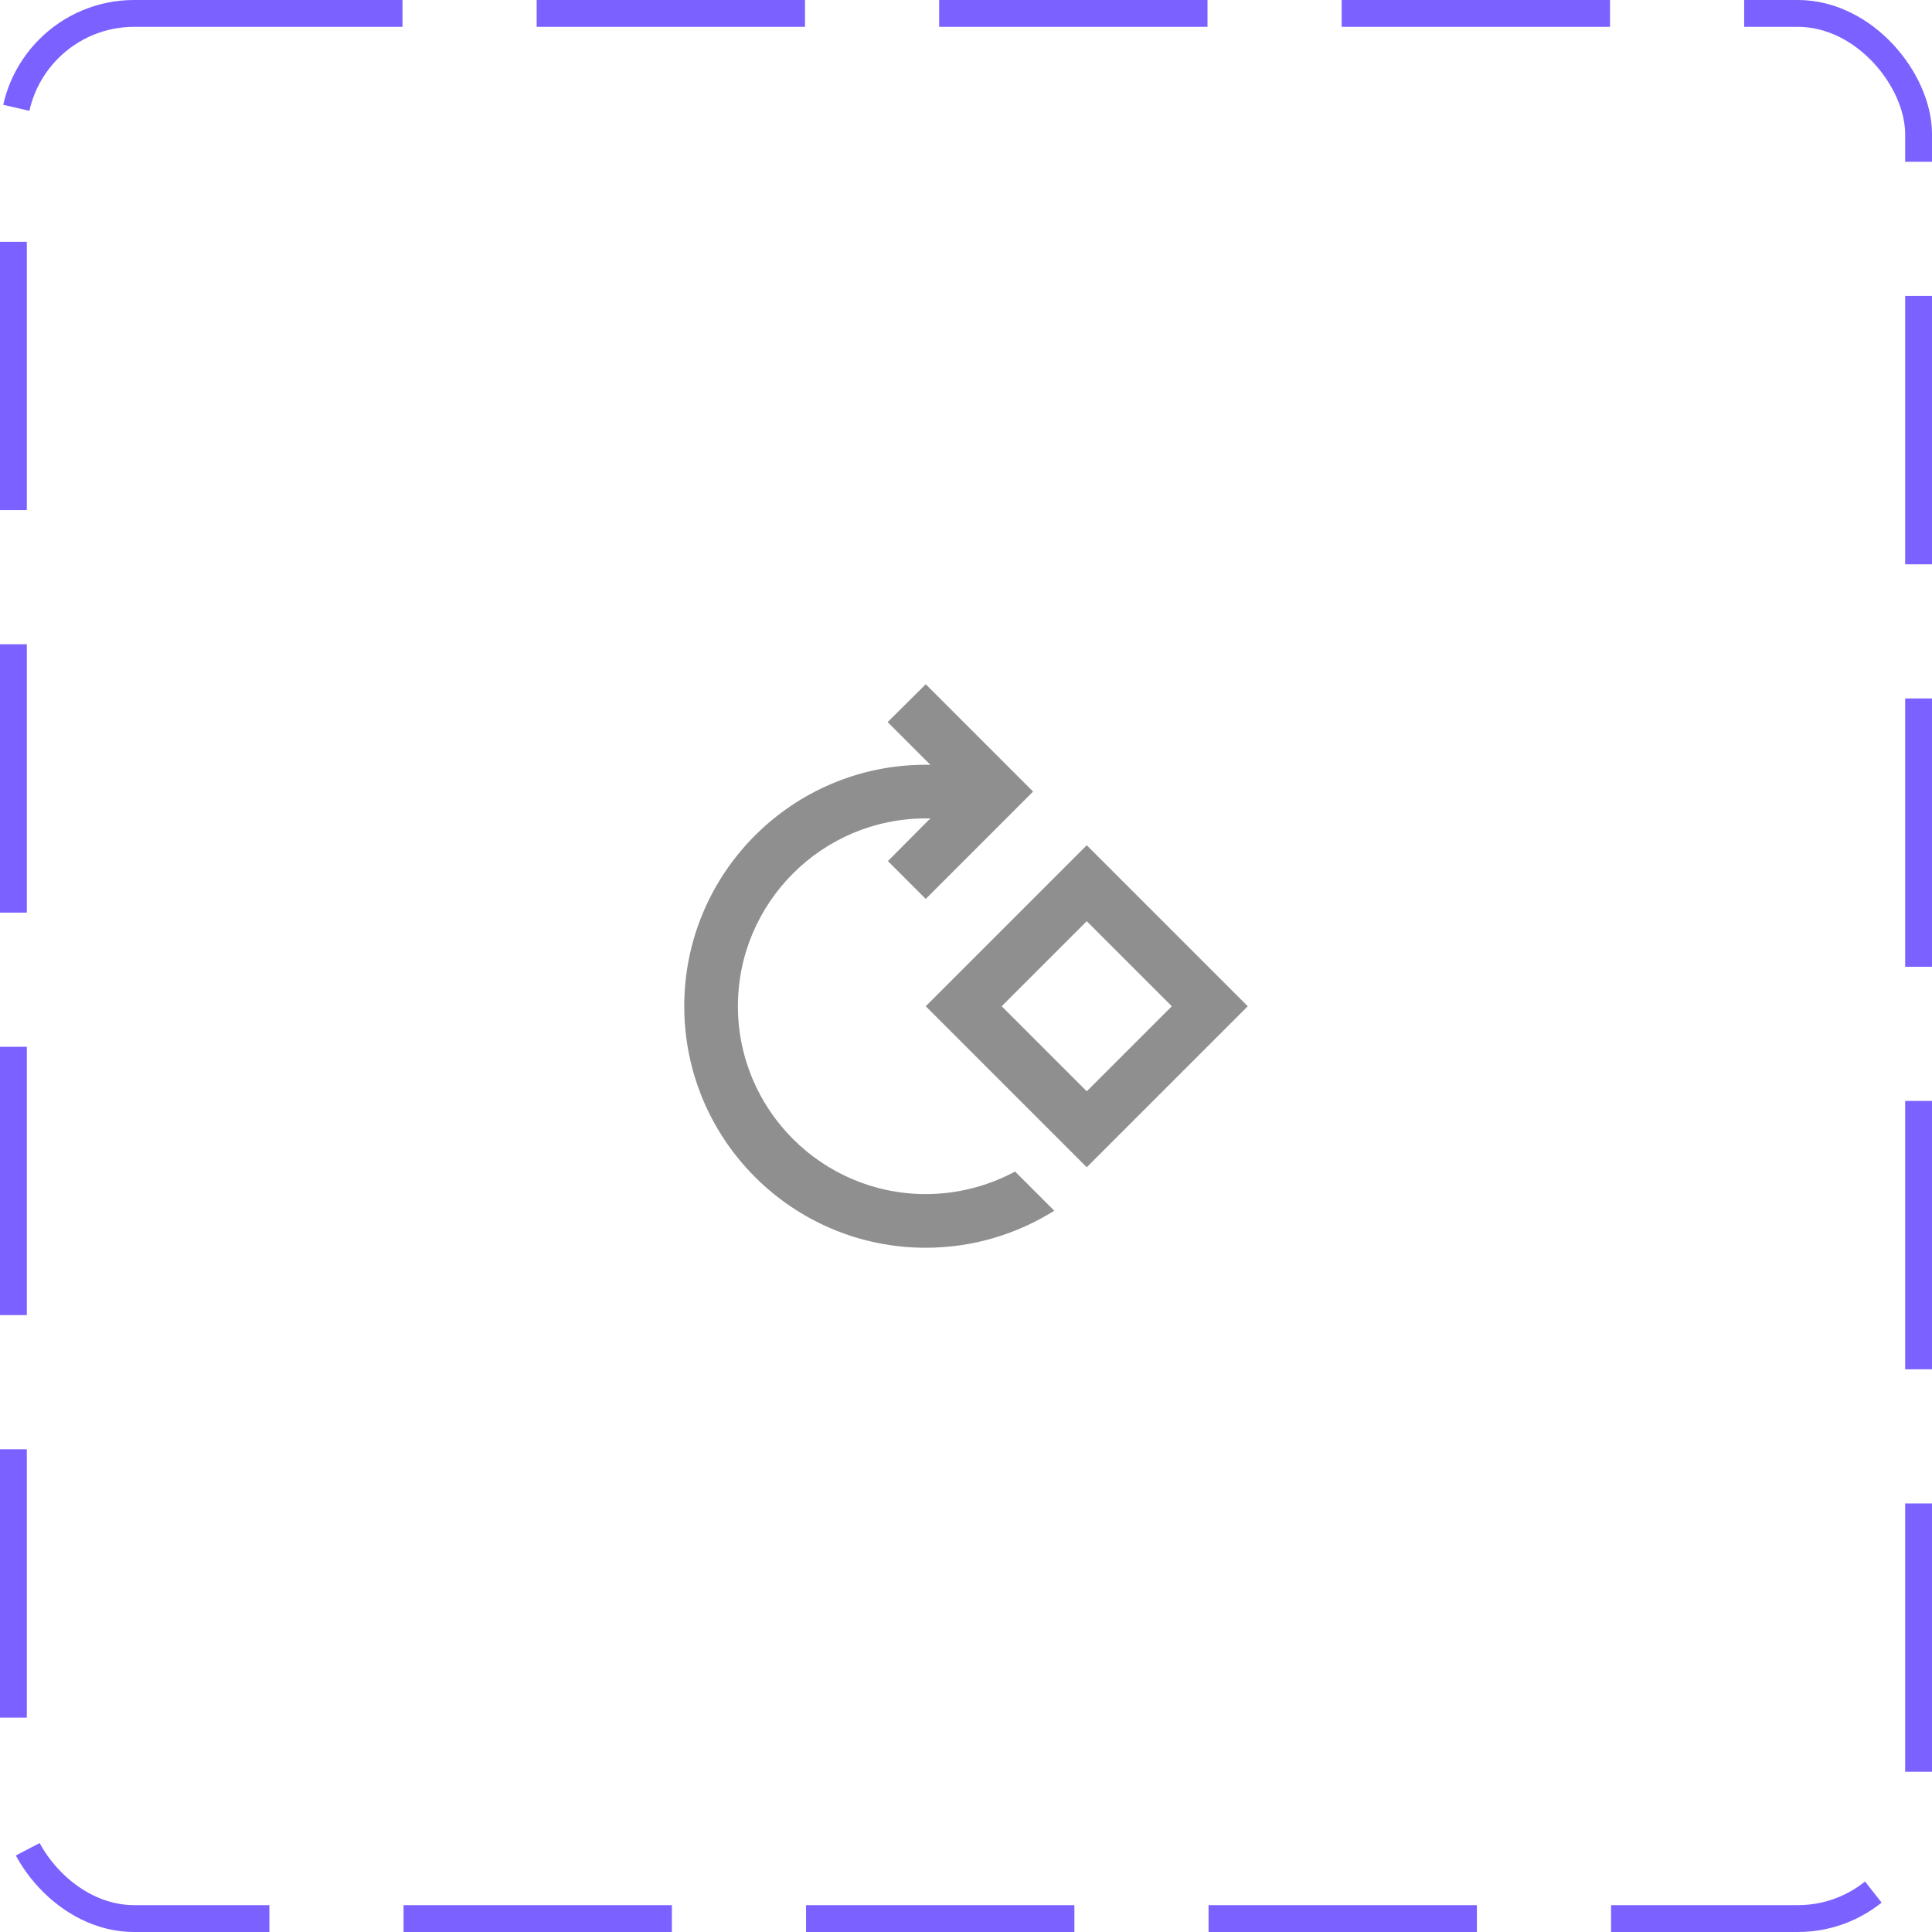 <svg width="72" height="72" viewBox="0 0 72 72" fill="none" xmlns="http://www.w3.org/2000/svg">
<rect x="0.5" y="0.5" width="71" height="71" rx="4.5" stroke="#7B61FF" stroke-dasharray="10 5"/>
<path d="M25.5 37.5C25.5 42.47 29.53 46.5 34.5 46.5C36.26 46.5 37.9 45.99 39.29 45.12L37.83 43.66C36.84 44.19 35.7 44.5 34.5 44.5C30.64 44.5 27.5 41.36 27.5 37.5C27.5 33.64 30.64 30.5 34.5 30.5H34.67L33.09 32.09L34.5 33.5L38.5 29.5L34.5 25.5L33.08 26.91L34.67 28.5H34.5C29.53 28.5 25.5 32.53 25.5 37.5ZM34.5 37.5L40.5 43.5L46.5 37.5L40.5 31.5L34.5 37.5ZM40.5 40.67L37.33 37.5L40.5 34.33L43.67 37.5L40.5 40.67Z" fill="#8F8F8F"/>
</svg>
